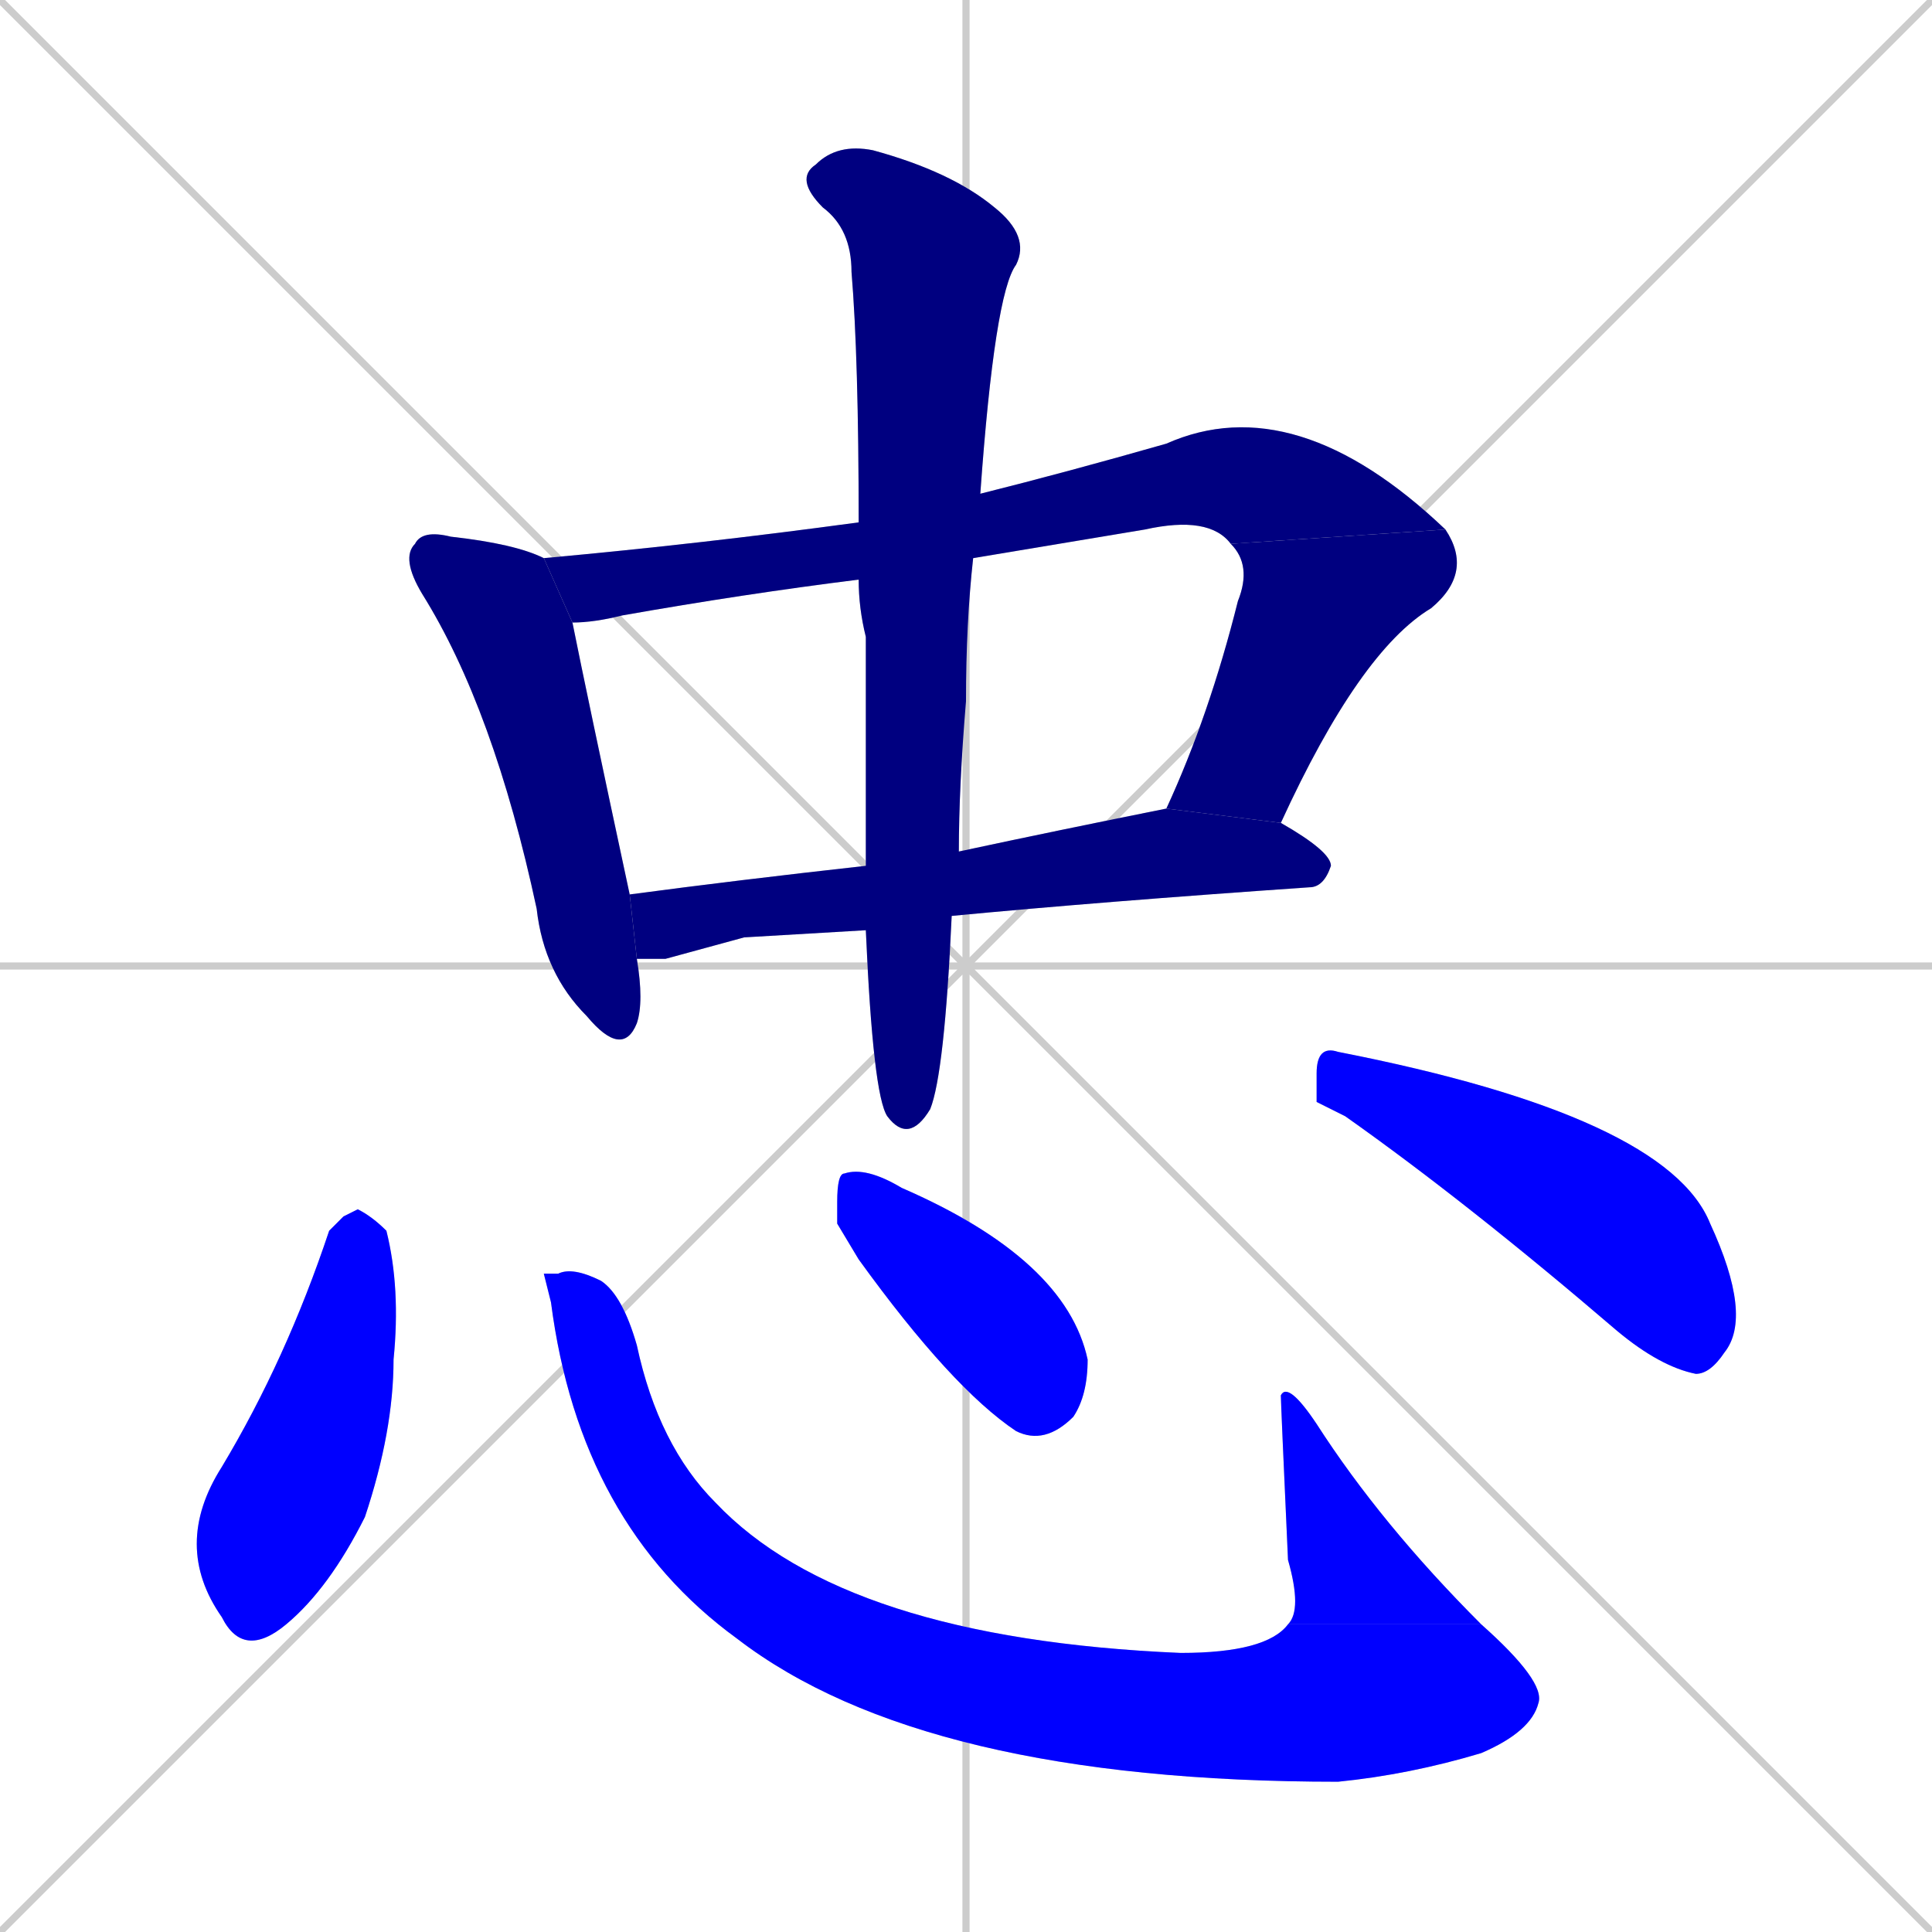 <svg xmlns="http://www.w3.org/2000/svg" xmlns:xlink="http://www.w3.org/1999/xlink" width="270" height="270"><defs><clipPath id="clip-mask-1"><rect x="56" y="74" width="34" height="74"><animate attributeName="y" from="0" to="74" dur="0.274" begin="0; animate10.end + 1" id="animate1" fill="freeze"/></rect></clipPath><clipPath id="clip-mask-2"><rect x="76" y="54" width="126" height="33"><set attributeName="x" to="-50" begin="0; animate10.end + 1" /><animate attributeName="x" from="-50" to="76" dur="0.467" begin="animate1.end + 0.5" id="animate2" fill="freeze"/></rect></clipPath><clipPath id="clip-mask-3"><rect x="163" y="74" width="43" height="41"><set attributeName="y" to="33" begin="0; animate10.end + 1" /><animate attributeName="y" from="33" to="74" dur="0.152" begin="animate2.end" id="animate3" fill="freeze"/></rect></clipPath><clipPath id="clip-mask-4"><rect x="88" y="113" width="98" height="21"><set attributeName="x" to="-10" begin="0; animate10.end + 1" /><animate attributeName="x" from="-10" to="88" dur="0.363" begin="animate3.end + 0.5" id="animate4" fill="freeze"/></rect></clipPath><clipPath id="clip-mask-5"><rect x="111" y="20" width="33" height="140"><set attributeName="y" to="-120" begin="0; animate10.end + 1" /><animate attributeName="y" from="-120" to="20" dur="0.519" begin="animate4.end + 0.5" id="animate5" fill="freeze"/></rect></clipPath><clipPath id="clip-mask-6"><rect x="24" y="169" width="32" height="63"><set attributeName="y" to="106" begin="0; animate10.end + 1" /><animate attributeName="y" from="106" to="169" dur="0.233" begin="animate5.end + 0.5" id="animate6" fill="freeze"/></rect></clipPath><clipPath id="clip-mask-7"><rect x="76" y="177" width="140" height="72"><set attributeName="x" to="-64" begin="0; animate10.end + 1" /><animate attributeName="x" from="-64" to="76" dur="0.519" begin="animate6.end + 0.5" id="animate7" fill="freeze"/></rect></clipPath><clipPath id="clip-mask-8"><rect x="179" y="193" width="28" height="34"><set attributeName="y" to="227" begin="0; animate10.end + 1" /><animate attributeName="y" from="227" to="193" dur="0.126" begin="animate7.end" id="animate8" fill="freeze"/></rect></clipPath><clipPath id="clip-mask-9"><rect x="117" y="163" width="35" height="39"><set attributeName="x" to="82" begin="0; animate10.end + 1" /><animate attributeName="x" from="82" to="117" dur="0.130" begin="animate8.end + 0.5" id="animate9" fill="freeze"/></rect></clipPath><clipPath id="clip-mask-10"><rect x="184" y="146" width="61" height="46"><set attributeName="x" to="123" begin="0; animate10.end + 1" /><animate attributeName="x" from="123" to="184" dur="0.226" begin="animate9.end + 0.5" id="animate10" fill="freeze"/></rect></clipPath></defs><path d="M 0 0 L 270 270 M 270 0 L 0 270 M 135 0 L 135 270 M 0 135 L 270 135" stroke="#CCCCCC" /><path d="M 89 134 Q 90 140 89 143 Q 87 148 82 142 Q 76 136 75 127 Q 69 99 59 83 Q 56 78 58 76 Q 59 74 63 75 Q 72 76 76 78 L 80 87 Q 82 97 88 125" fill="#CCCCCC"/><path d="M 120 81 Q 104 83 87 86 Q 83 87 80 87 L 76 78 Q 98 76 120 73 L 137 69 Q 149 66 163 62 Q 181 54 202 74 L 172 76 Q 169 72 160 74 Q 148 76 136 78" fill="#CCCCCC"/><path d="M 163 113 Q 169 100 173 84 Q 175 79 172 76 L 202 74 Q 206 80 200 85 Q 190 91 179 115" fill="#CCCCCC"/><path d="M 104 131 L 93 134 Q 91 134 89 134 L 88 125 Q 103 123 121 121 L 134 119 Q 148 116 163 113 L 179 115 Q 186 119 186 121 Q 185 124 183 124 Q 154 126 133 128 L 121 130" fill="#CCCCCC"/><path d="M 121 121 Q 121 109 121 89 Q 120 85 120 81 L 120 73 Q 120 50 119 38 Q 119 32 115 29 Q 111 25 114 23 Q 117 20 122 21 Q 133 24 139 29 Q 144 33 142 37 Q 139 41 137 69 L 136 78 Q 135 87 135 98 Q 134 110 134 119 L 133 128 Q 132 150 130 155 Q 127 160 124 156 Q 122 153 121 130" fill="#CCCCCC"/><path d="M 48 170 L 50 169 Q 52 170 54 172 Q 56 180 55 190 Q 55 200 51 212 Q 46 222 40 227 Q 34 232 31 226 Q 24 216 31 205 Q 40 190 46 172" fill="#CCCCCC"/><path d="M 76 178 L 78 178 Q 80 177 84 179 Q 87 181 89 188 Q 92 202 100 210 Q 118 229 165 231 Q 177 231 180 227 L 207 227 Q 216 235 215 238 Q 214 242 207 245 Q 197 248 187 249 Q 129 249 103 229 Q 81 213 77 182" fill="#CCCCCC"/><path d="M 180 227 Q 182 225 180 218 Q 179 196 179 195 Q 180 193 184 199 Q 193 213 207 227" fill="#CCCCCC"/><path d="M 117 171 L 117 168 Q 117 164 118 164 Q 121 163 126 166 Q 149 176 152 190 Q 152 195 150 198 Q 146 202 142 200 Q 133 194 120 176" fill="#CCCCCC"/><path d="M 184 154 L 184 150 Q 184 146 187 147 Q 233 156 239 171 Q 245 184 241 189 Q 239 192 237 192 Q 232 191 226 186 Q 205 168 188 156" fill="#CCCCCC"/><path d="M 89 134 Q 90 140 89 143 Q 87 148 82 142 Q 76 136 75 127 Q 69 99 59 83 Q 56 78 58 76 Q 59 74 63 75 Q 72 76 76 78 L 80 87 Q 82 97 88 125" fill="#000080" clip-path="url(#clip-mask-1)" /><path d="M 120 81 Q 104 83 87 86 Q 83 87 80 87 L 76 78 Q 98 76 120 73 L 137 69 Q 149 66 163 62 Q 181 54 202 74 L 172 76 Q 169 72 160 74 Q 148 76 136 78" fill="#000080" clip-path="url(#clip-mask-2)" /><path d="M 163 113 Q 169 100 173 84 Q 175 79 172 76 L 202 74 Q 206 80 200 85 Q 190 91 179 115" fill="#000080" clip-path="url(#clip-mask-3)" /><path d="M 104 131 L 93 134 Q 91 134 89 134 L 88 125 Q 103 123 121 121 L 134 119 Q 148 116 163 113 L 179 115 Q 186 119 186 121 Q 185 124 183 124 Q 154 126 133 128 L 121 130" fill="#000080" clip-path="url(#clip-mask-4)" /><path d="M 121 121 Q 121 109 121 89 Q 120 85 120 81 L 120 73 Q 120 50 119 38 Q 119 32 115 29 Q 111 25 114 23 Q 117 20 122 21 Q 133 24 139 29 Q 144 33 142 37 Q 139 41 137 69 L 136 78 Q 135 87 135 98 Q 134 110 134 119 L 133 128 Q 132 150 130 155 Q 127 160 124 156 Q 122 153 121 130" fill="#000080" clip-path="url(#clip-mask-5)" /><path d="M 48 170 L 50 169 Q 52 170 54 172 Q 56 180 55 190 Q 55 200 51 212 Q 46 222 40 227 Q 34 232 31 226 Q 24 216 31 205 Q 40 190 46 172" fill="#0000ff" clip-path="url(#clip-mask-6)" /><path d="M 76 178 L 78 178 Q 80 177 84 179 Q 87 181 89 188 Q 92 202 100 210 Q 118 229 165 231 Q 177 231 180 227 L 207 227 Q 216 235 215 238 Q 214 242 207 245 Q 197 248 187 249 Q 129 249 103 229 Q 81 213 77 182" fill="#0000ff" clip-path="url(#clip-mask-7)" /><path d="M 180 227 Q 182 225 180 218 Q 179 196 179 195 Q 180 193 184 199 Q 193 213 207 227" fill="#0000ff" clip-path="url(#clip-mask-8)" /><path d="M 117 171 L 117 168 Q 117 164 118 164 Q 121 163 126 166 Q 149 176 152 190 Q 152 195 150 198 Q 146 202 142 200 Q 133 194 120 176" fill="#0000ff" clip-path="url(#clip-mask-9)" /><path d="M 184 154 L 184 150 Q 184 146 187 147 Q 233 156 239 171 Q 245 184 241 189 Q 239 192 237 192 Q 232 191 226 186 Q 205 168 188 156" fill="#0000ff" clip-path="url(#clip-mask-10)" /></svg>